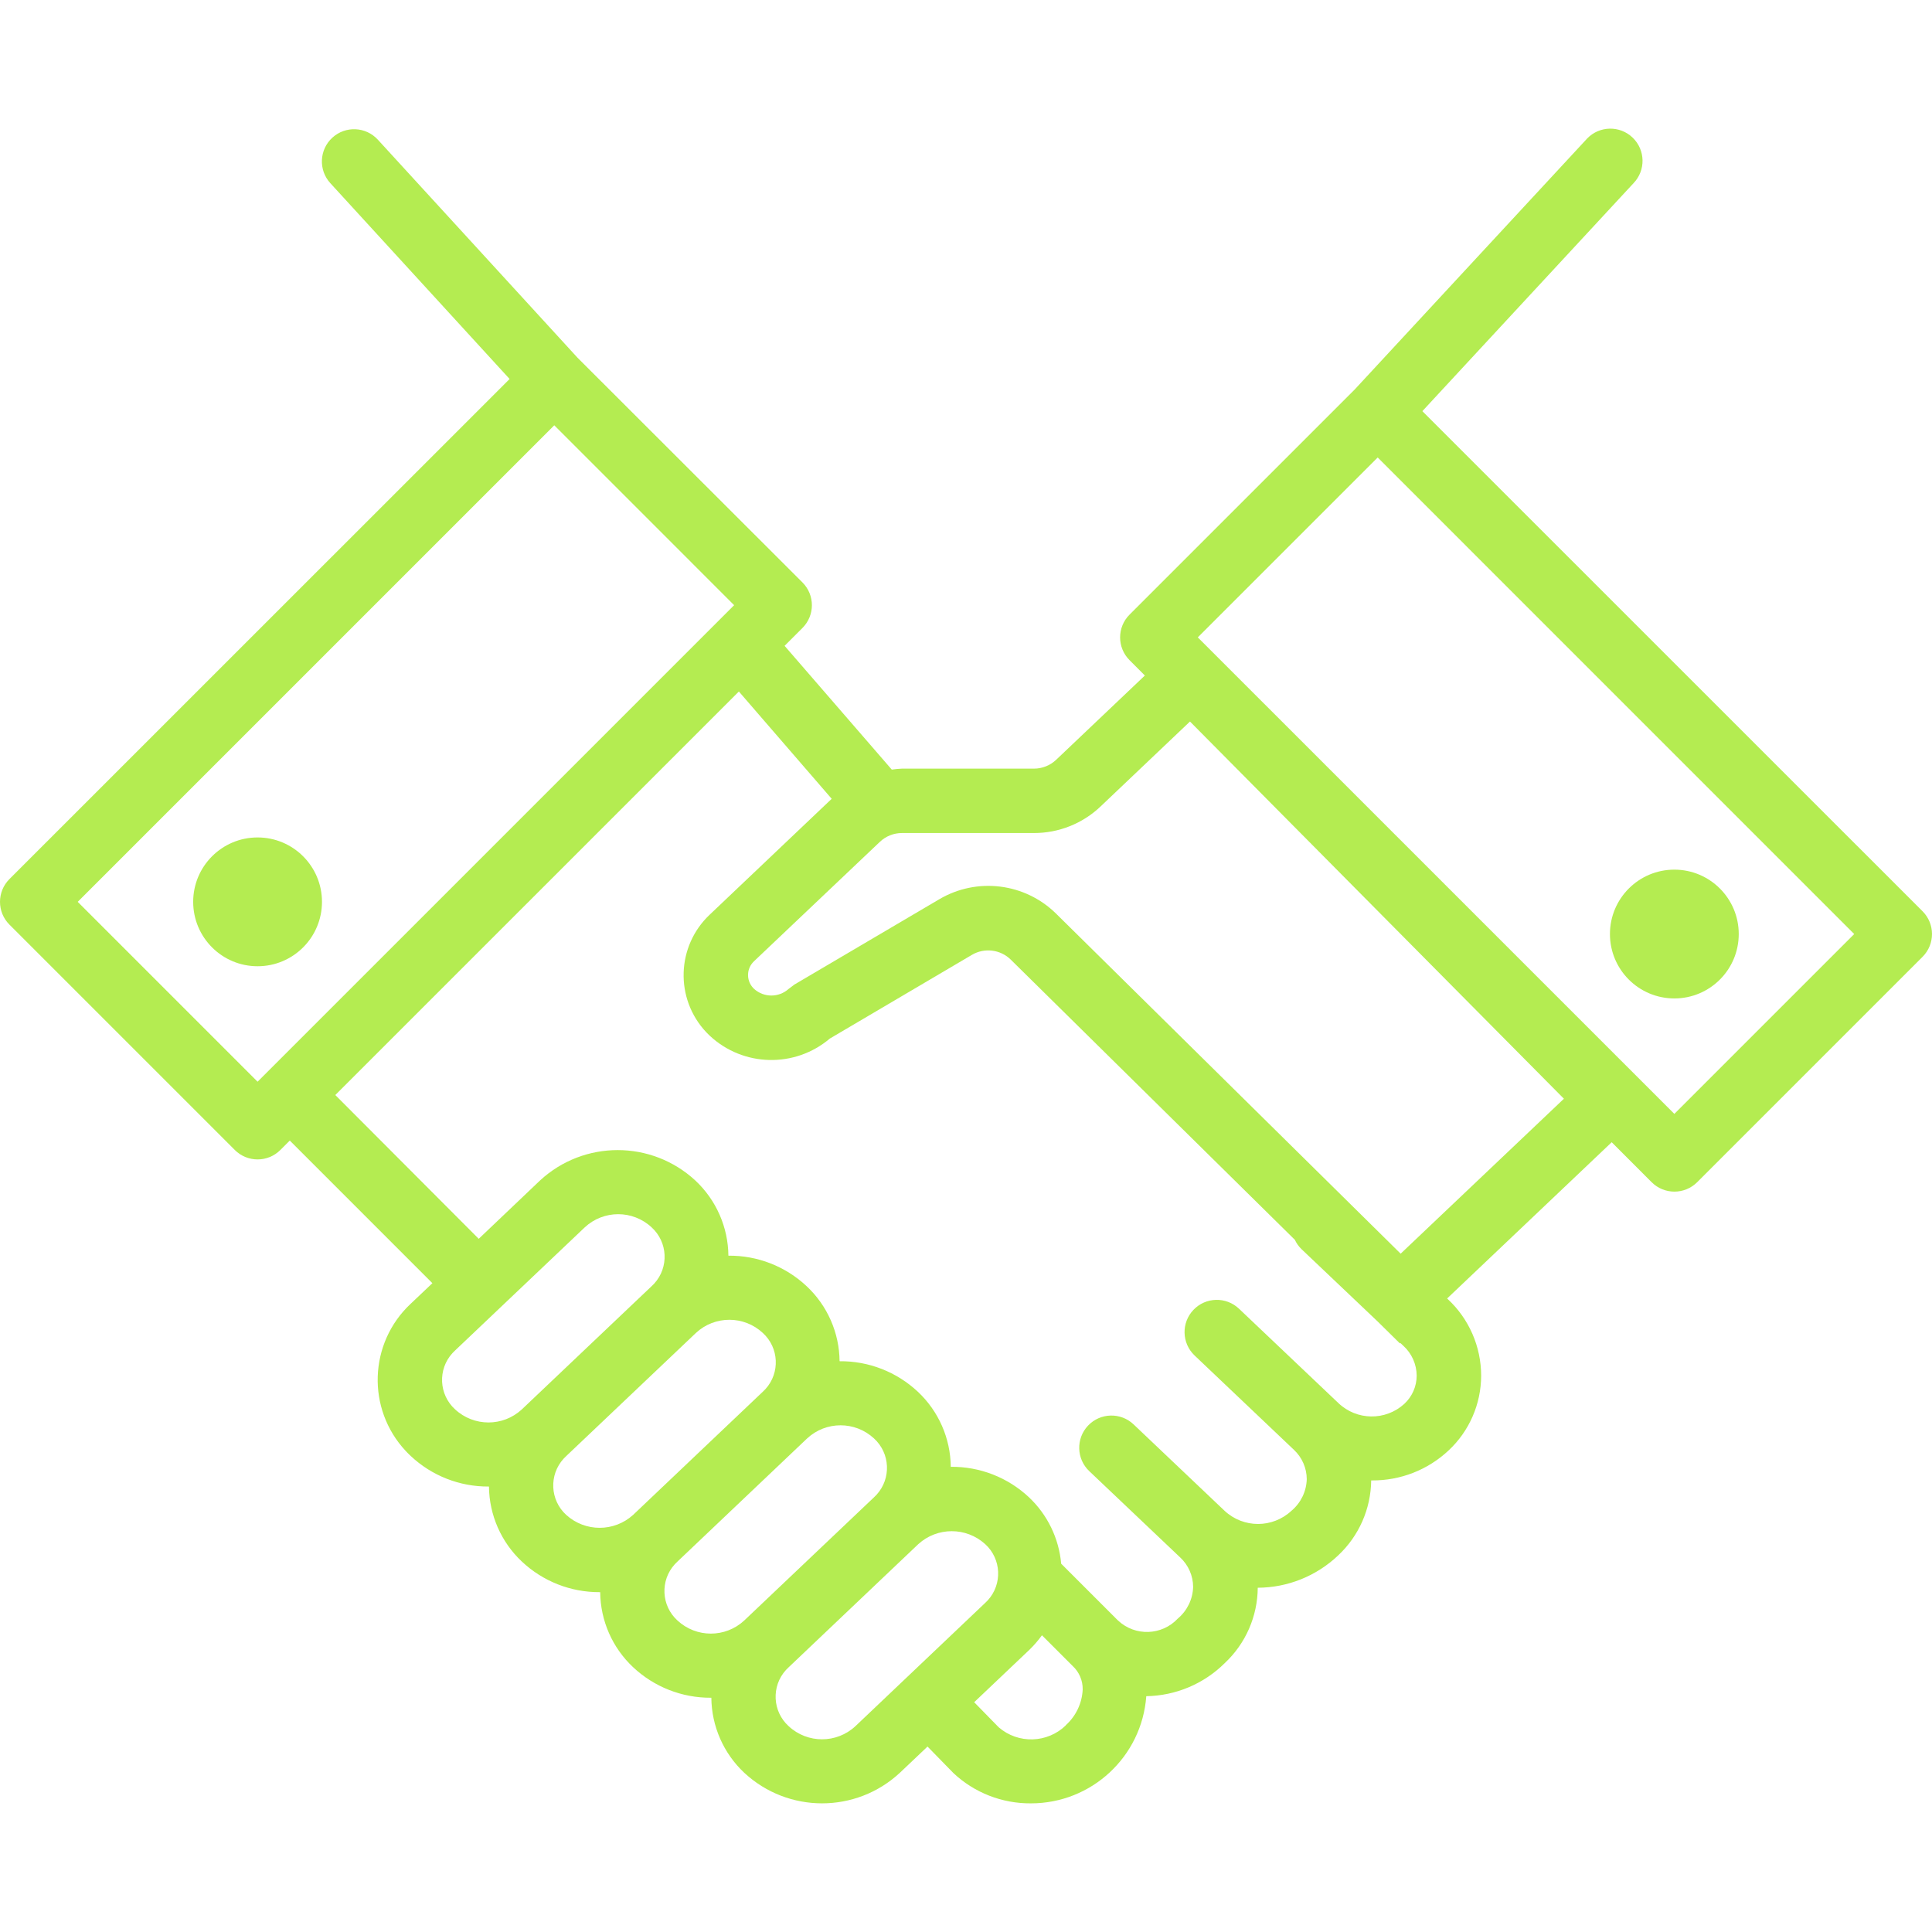 <svg width="128" height="128" viewBox="0 0 128 128" fill="none" xmlns="http://www.w3.org/2000/svg">
<g clip-path="url(#clip0)">
<path d="M127.375 60.374L94.235 27.24L108.227 12.135C109.044 11.285 109.017 9.935 108.167 9.118C107.317 8.302 105.967 8.329 105.151 9.178C105.133 9.197 105.116 9.215 105.1 9.234L89.74 25.818L74.835 40.721C74.002 41.554 74.002 42.904 74.835 43.737L75.85 44.755L69.971 50.34C69.574 50.716 69.048 50.925 68.501 50.924H59.755C59.53 50.934 59.305 50.955 59.083 50.988L51.981 42.788L53.165 41.604C53.998 40.771 53.998 39.42 53.165 38.587L38.26 23.697L25.034 9.255C24.238 8.385 22.889 8.325 22.019 9.121C21.15 9.916 21.09 11.265 21.885 12.135L33.763 25.109L0.625 58.241C-0.208 59.074 -0.208 60.425 0.625 61.258L15.557 76.19C16.391 77.023 17.741 77.023 18.574 76.19L19.199 75.565L28.647 85.014L27.212 86.375C24.426 88.979 24.279 93.349 26.884 96.135C26.989 96.248 27.099 96.357 27.212 96.463C28.607 97.773 30.451 98.498 32.366 98.487H32.395C32.414 100.374 33.203 102.172 34.58 103.462C35.975 104.772 37.819 105.495 39.732 105.485H39.764C39.781 107.371 40.569 109.168 41.946 110.457C43.341 111.767 45.185 112.49 47.098 112.48H47.128C47.146 114.367 47.935 116.164 49.312 117.454C52.218 120.15 56.71 120.15 59.616 117.454L61.451 115.714L63.174 117.478C64.561 118.776 66.394 119.491 68.294 119.477C72.312 119.484 75.652 116.384 75.944 112.377C77.896 112.346 79.76 111.56 81.145 110.184C82.527 108.89 83.317 107.085 83.329 105.192C85.316 105.184 87.225 104.415 88.663 103.044C90.036 101.756 90.824 99.964 90.845 98.082C90.864 98.082 90.881 98.082 90.9 98.082C92.783 98.095 94.598 97.385 95.971 96.098C97.346 94.815 98.127 93.02 98.13 91.14C98.128 89.218 97.329 87.382 95.922 86.072L95.877 86.027L106.779 75.676L109.426 78.324C110.259 79.156 111.609 79.156 112.442 78.324L127.375 63.391C128.208 62.558 128.208 61.207 127.375 60.374ZM17.066 71.666L5.149 59.749L36.722 28.177L48.638 40.095L17.066 71.666ZM34.576 93.374C33.327 94.532 31.396 94.531 30.149 93.372C29.073 92.393 28.994 90.726 29.973 89.65C30.029 89.589 30.088 89.53 30.149 89.474L38.742 81.315C39.99 80.153 41.923 80.153 43.171 81.315C44.247 82.295 44.326 83.963 43.346 85.039C43.29 85.1 43.232 85.159 43.171 85.214L34.576 93.374ZM41.944 100.367C40.687 101.506 38.772 101.506 37.515 100.367C36.438 99.387 36.36 97.719 37.34 96.642C37.396 96.581 37.454 96.523 37.515 96.467L46.108 88.31C47.356 87.149 49.289 87.149 50.537 88.31C51.613 89.289 51.692 90.955 50.713 92.031C50.657 92.093 50.598 92.151 50.537 92.207L41.944 100.367ZM49.31 107.36C48.062 108.521 46.13 108.521 44.882 107.36C43.805 106.38 43.726 104.712 44.707 103.635C44.762 103.574 44.82 103.516 44.882 103.46L53.474 95.3C54.723 94.14 56.656 94.14 57.905 95.3C58.982 96.284 59.057 97.955 58.074 99.031C58.02 99.09 57.964 99.146 57.905 99.2L49.31 107.36ZM56.676 114.361C55.429 115.524 53.495 115.524 52.248 114.361C51.172 113.382 51.093 111.716 52.072 110.639C52.128 110.578 52.186 110.519 52.248 110.464L60.843 102.3C62.098 101.16 64.013 101.16 65.269 102.3C66.346 103.28 66.424 104.948 65.444 106.024C65.389 106.085 65.33 106.144 65.269 106.199L56.676 114.361ZM70.611 114.299L70.615 114.308C69.39 115.497 67.46 115.554 66.167 114.438L64.542 112.776L68.207 109.297C68.509 109.003 68.785 108.683 69.032 108.341L71.063 110.372C71.499 110.774 71.742 111.343 71.731 111.936C71.689 112.841 71.286 113.693 70.611 114.299ZM93.038 93.011C91.793 94.144 89.884 94.119 88.669 92.954L82.088 86.707C81.233 85.894 79.881 85.928 79.068 86.783C78.255 87.638 78.289 88.99 79.144 89.803L85.723 96.051C86.264 96.555 86.573 97.26 86.576 97.999C86.553 98.81 86.184 99.573 85.561 100.094C84.314 101.257 82.379 101.257 81.132 100.094L75.104 94.37C74.249 93.559 72.898 93.594 72.087 94.449C71.276 95.304 71.311 96.654 72.166 97.466L78.195 103.189C78.736 103.694 79.045 104.399 79.048 105.139C79.025 105.95 78.655 106.713 78.033 107.234C76.977 108.363 75.206 108.423 74.077 107.367C74.055 107.347 74.034 107.327 74.013 107.306L71.88 105.173L70.306 103.599C70.157 101.921 69.398 100.356 68.173 99.2C66.771 97.883 64.914 97.159 62.991 97.18C62.974 95.293 62.185 93.495 60.809 92.205C59.405 90.889 57.548 90.165 55.625 90.185C55.607 88.298 54.818 86.501 53.44 85.212C52.038 83.896 50.181 83.173 48.258 83.192C48.241 81.305 47.451 79.507 46.074 78.217C43.168 75.523 38.676 75.523 35.77 78.217L31.717 82.074L22.215 72.549L48.952 45.813L55.102 52.923L47.03 60.59C44.811 62.674 44.701 66.162 46.785 68.382C46.864 68.466 46.946 68.547 47.03 68.626C49.25 70.691 52.663 70.769 54.976 68.809L64.39 63.263C65.223 62.772 66.281 62.903 66.969 63.581L85.787 82.14C85.892 82.366 86.037 82.571 86.214 82.746L91.287 87.565L92.746 89.003L92.774 88.975L92.981 89.167C93.535 89.674 93.853 90.389 93.859 91.14C93.857 91.851 93.56 92.529 93.038 93.011ZM92.797 83.06L69.971 60.534C67.905 58.497 64.727 58.105 62.227 59.579L52.627 65.232L52.241 65.524C51.594 66.101 50.617 66.101 49.969 65.524C49.458 65.058 49.421 64.266 49.887 63.755C49.913 63.726 49.941 63.699 49.969 63.672L58.289 55.779C58.684 55.401 59.21 55.19 59.757 55.191H68.503C70.144 55.193 71.722 54.565 72.911 53.435L78.839 47.803L103.613 72.794L92.797 83.06ZM110.93 73.799L79.357 42.227L91.276 30.31L122.846 61.883L110.93 73.799Z" fill="#B4EC51"/>
<path d="M17.066 64.016C19.422 64.016 21.332 62.106 21.332 59.749C21.332 57.393 19.422 55.483 17.066 55.483C14.709 55.483 12.799 57.393 12.799 59.749C12.799 62.106 14.709 64.016 17.066 64.016Z" fill="#B4EC51"/>
<path d="M110.93 66.149C113.286 66.149 115.196 64.239 115.196 61.883C115.196 59.526 113.286 57.616 110.93 57.616C108.574 57.616 106.663 59.526 106.663 61.883C106.663 64.239 108.574 66.149 110.93 66.149Z" fill="#B4EC51"/>
</g>
<defs>
<clipPath id="clip0">
<rect width="128" height="128" fill="white"/>
</clipPath>
</defs>
</svg>
